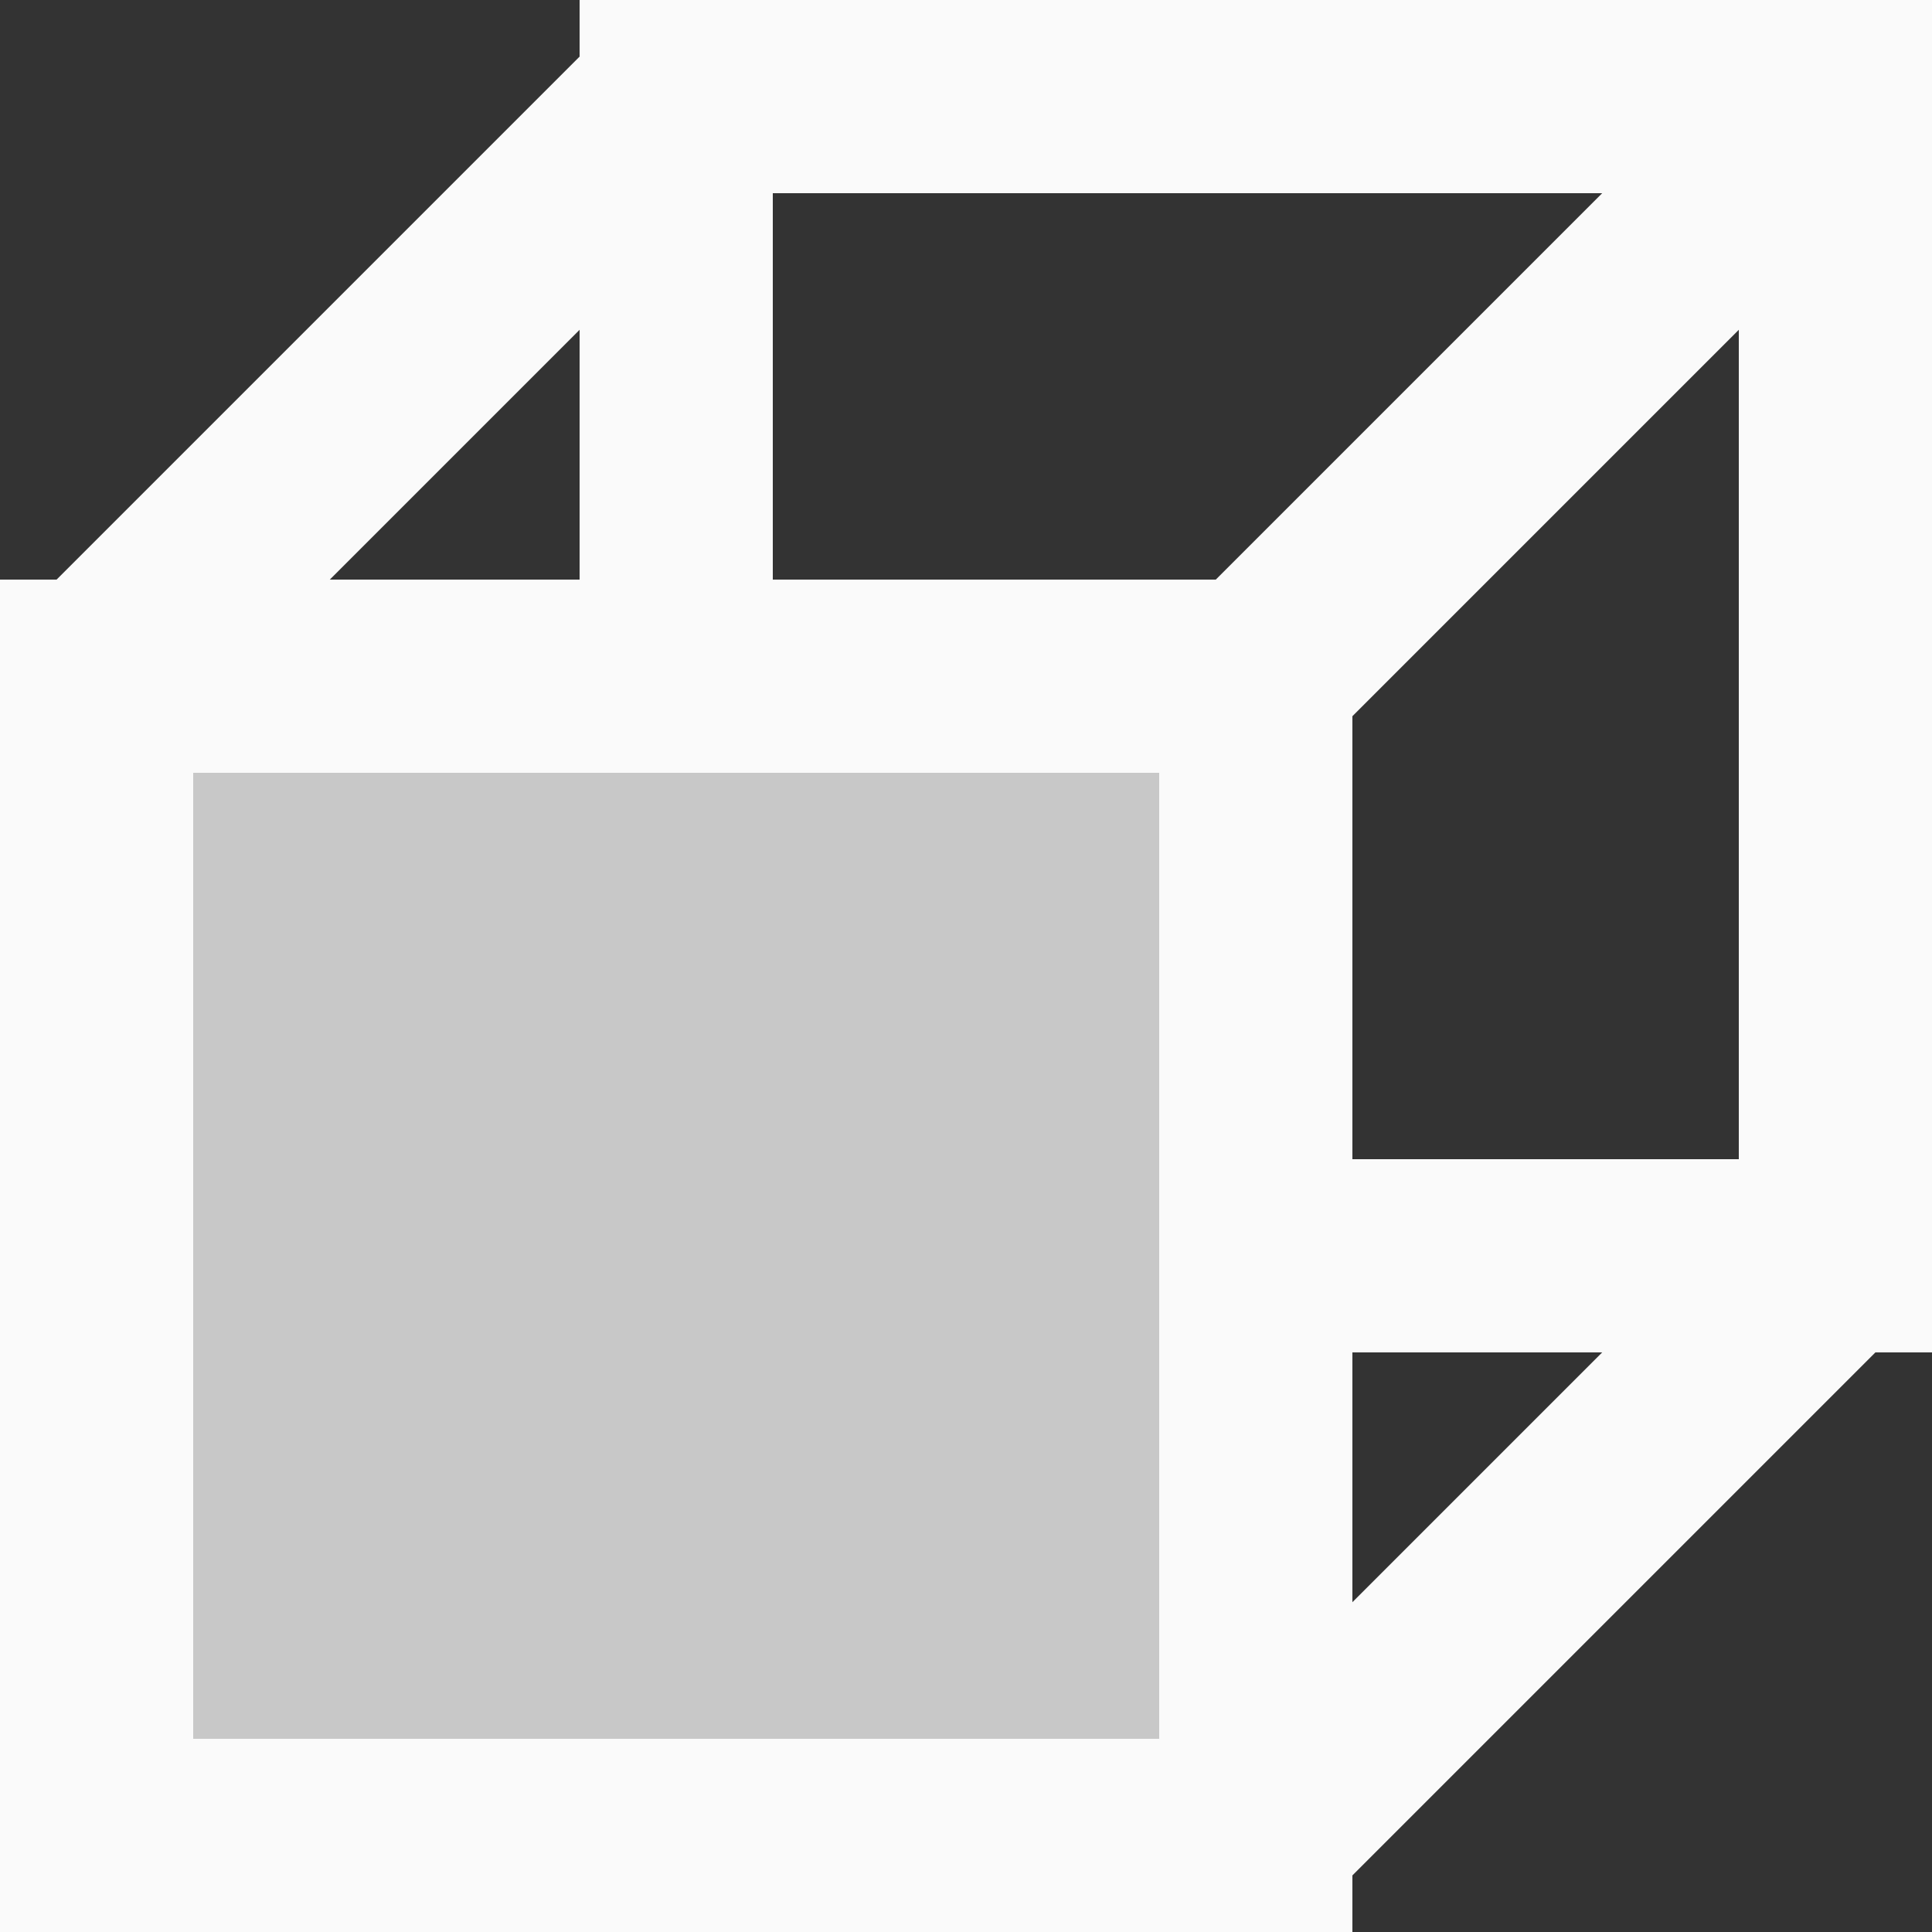 <?xml version="1.1" standalone="no"?>
<svg version="1.1" xmlns="http://www.w3.org/2000/svg"  width="20pt" height="20pt" viewBox="0 0 20 20" preserveAspectRatio="xMidYMid meet">
  <rect x="0" y="0" width="20" height="20" fill="#333333" stroke="none"/>
  <rect x="1" y="7" width="12" height="12" stroke= "rgb(250,250,250)" stroke-width="2" fill="transparent" />
  <rect x="7" y="1" width="12" height="12" stroke= "rgb(250,250,250)" stroke-width="2" fill="transparent" />
  <path d="M1 19 L7 13" stroke="rgb(250,250,250)" stroke-width="2" fill="transparent" />
  <path d="M1 7 L7 1" stroke="rgb(250,250,250)" stroke-width="2" fill="transparent" />
  <path d="M13 7 L19 1" stroke="rgb(250,250,250)" stroke-width="2" fill="transparent" />
  <path d="M13 19 L19 13" stroke="rgb(250,250,250)" stroke-width="2" fill="transparent" />
  <path d="M2 8 L2 18 L12 18 L12 8 Z" stroke="rgb(250,250,250)" stroke-width="0" fill="rgb(200,200,200)" />
  Sorry, your browser does not support inline SVG.
</svg>
